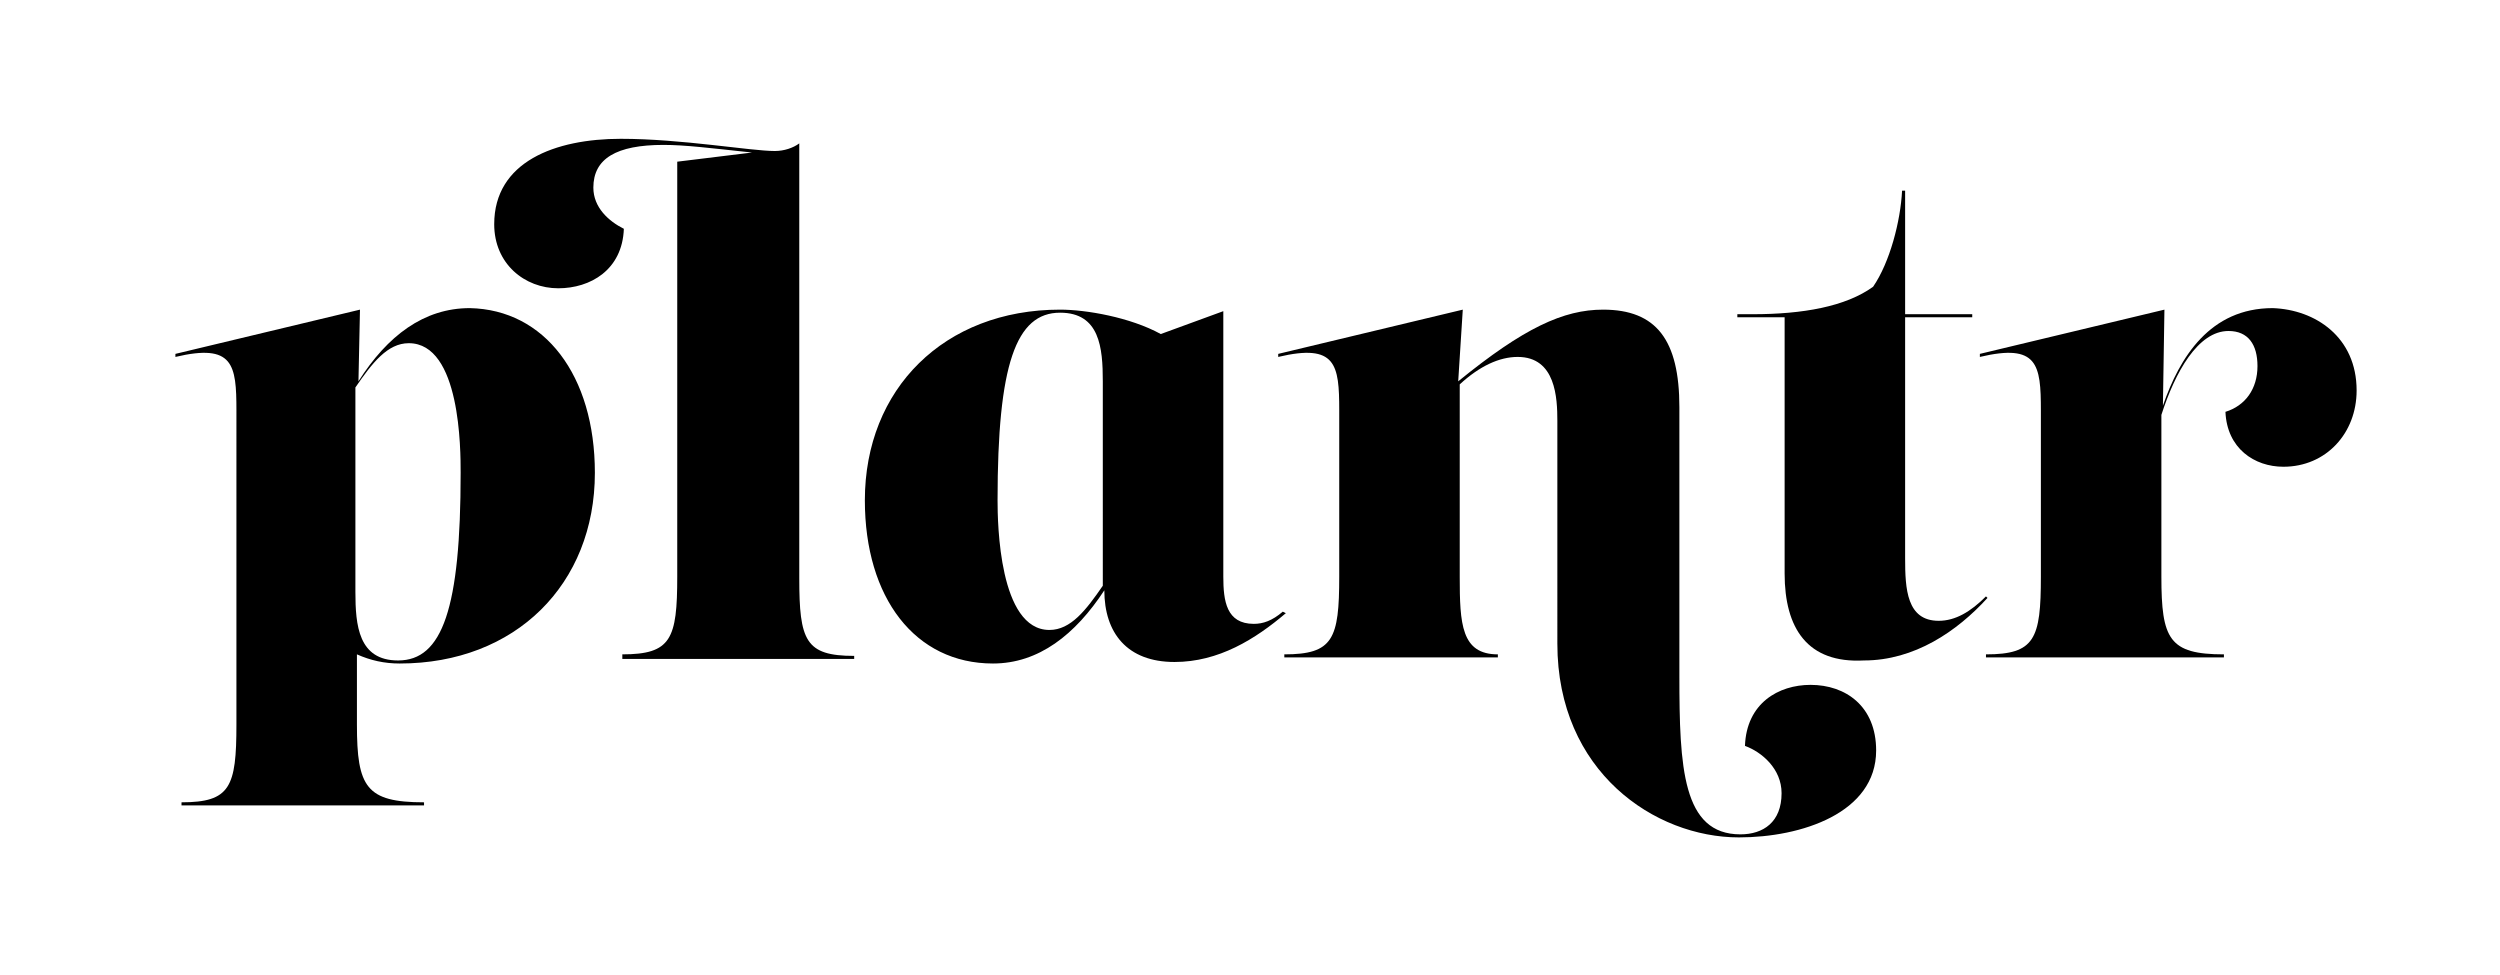 <?xml version="1.0" encoding="utf-8"?>
<!-- Generator: Adobe Illustrator 25.2.3, SVG Export Plug-In . SVG Version: 6.00 Build 0)  -->
<svg version="1.1" id="Layer_1" xmlns="http://www.w3.org/2000/svg" xmlns:xlink="http://www.w3.org/1999/xlink" x="0px" y="0px"
	 viewBox="0 0 163.9 63.9" style="enable-background:new 0 0 163.9 63.9;" xml:space="preserve">
<g>
	<path d="M39,31c0,7.3-5.2,12.5-12.8,12.5c-1,0-1.9-0.2-2.8-0.6l0,4.6c0,4.1,0.6,5.1,4.4,5.1v0.2H11.9v-0.2c3.2,0,3.6-1,3.6-5.1
		V26.9c0-3-0.2-4.4-4-3.5l0-0.2l12.1-2.9l-0.1,4.7c1.9-3,4.3-4.8,7.3-4.8C35.7,20.3,39,24.6,39,31L39,31z M23.3,38.8
		c0,2.2,0.2,4.5,2.8,4.5c2.9,0,4.1-3.4,4.1-12.3c0-1.5,0-8.5-3.4-8.5c-1.4,0-2.4,1.3-3.5,2.9V38.8z"/>
	<path d="M40.8,43.1v-0.2c3.2,0,3.6-1,3.6-5.1V10.6l4.9-0.6v0c-2.8-0.3-4.4-0.5-5.8-0.5c-3.1,0-4.6,0.9-4.6,2.8c0,1.3,1,2.2,2,2.7
		c-0.1,2.7-2.2,3.9-4.3,3.9c-2.2,0-4.2-1.6-4.2-4.2c0-4.1,4-5.6,8.3-5.6c4,0,8.5,0.8,10.1,0.8c0.6,0,1.2-0.2,1.6-0.5v28.5
		c0,4.1,0.4,5.1,3.6,5.1v0.2H40.8z"/>
	<path d="M84.3,40.2c-2,1.7-4.4,3.2-7.3,3.2c-3.1,0-4.6-1.9-4.6-4.7c-1.9,2.9-4.3,4.8-7.3,4.8c-5.1,0-8.4-4.3-8.4-10.7
		c0-7.3,5.2-12.5,12.8-12.5c1.7,0,4.6,0.5,6.6,1.6l4.1-1.5v17.4c0,1.6,0.2,3.1,2,3.1c0.6,0,1.2-0.2,1.9-0.8L84.3,40.2z M68.8,41.3
		c1.4,0,2.4-1.3,3.5-2.9V25c0-2.2-0.2-4.5-2.8-4.5c-2.9,0-4.1,3.4-4.1,12.3C65.4,34.3,65.5,41.3,68.8,41.3L68.8,41.3z"/>
	<path d="M118.7,44.9c2.3,0,4.3,1.4,4.3,4.3c0,4.1-4.9,5.7-9,5.7c-5.5,0-11.9-4.3-11.9-12.7V27.6c0-1.5-0.1-4.2-2.6-4.2
		c-1.2,0-2.5,0.6-3.8,1.8v12.6c0,3.1,0.1,5.1,2.5,5.1v0.2h-14v-0.2c3.2,0,3.6-1,3.6-5.1V26.9c0-3-0.2-4.4-4-3.5l0-0.2l12.1-2.9
		L95.6,25c4.3-3.5,6.9-4.7,9.5-4.7c3.5,0,5,2,5,6.4v17.6c0,6,0.2,10.4,4,10.4c1.5,0,2.7-0.8,2.7-2.7c0-1.6-1.3-2.7-2.4-3.1
		C114.5,46.1,116.6,44.9,118.7,44.9L118.7,44.9z"/>
	<path d="M117,37.6V20.8h-3.1v-0.2h1c3.3,0,6.1-0.5,7.9-1.8c1.1-1.6,1.8-4.3,1.9-6.3h0.2v8.1h4.4v0.2h-4.4v15.8c0,2,0.1,4.1,2.2,4.1
		c1.1,0,2.1-0.6,3.1-1.6l0.1,0.1c-2,2.2-4.8,4.1-8.1,4.1C118.5,43.5,117,41.2,117,37.6z"/>
	<path d="M154.5,25.6c0,2.8-2,5-4.8,5c-1.9,0-3.7-1.2-3.8-3.6c1.3-0.4,2.1-1.5,2.1-3c0-1.4-0.6-2.3-1.9-2.3c-2,0-3.5,2.7-4.4,5.5
		v10.6c0,4.1,0.5,5.1,4.1,5.1v0.2h-15.6v-0.2c3.2,0,3.6-1,3.6-5.1V26.9c0-3-0.2-4.4-4-3.5l0-0.2l12.1-2.9l-0.1,6.3
		c1.1-3.2,3.1-6.4,7.2-6.4C151.8,20.3,154.5,22.1,154.5,25.6z"/>
</g>
</svg>
